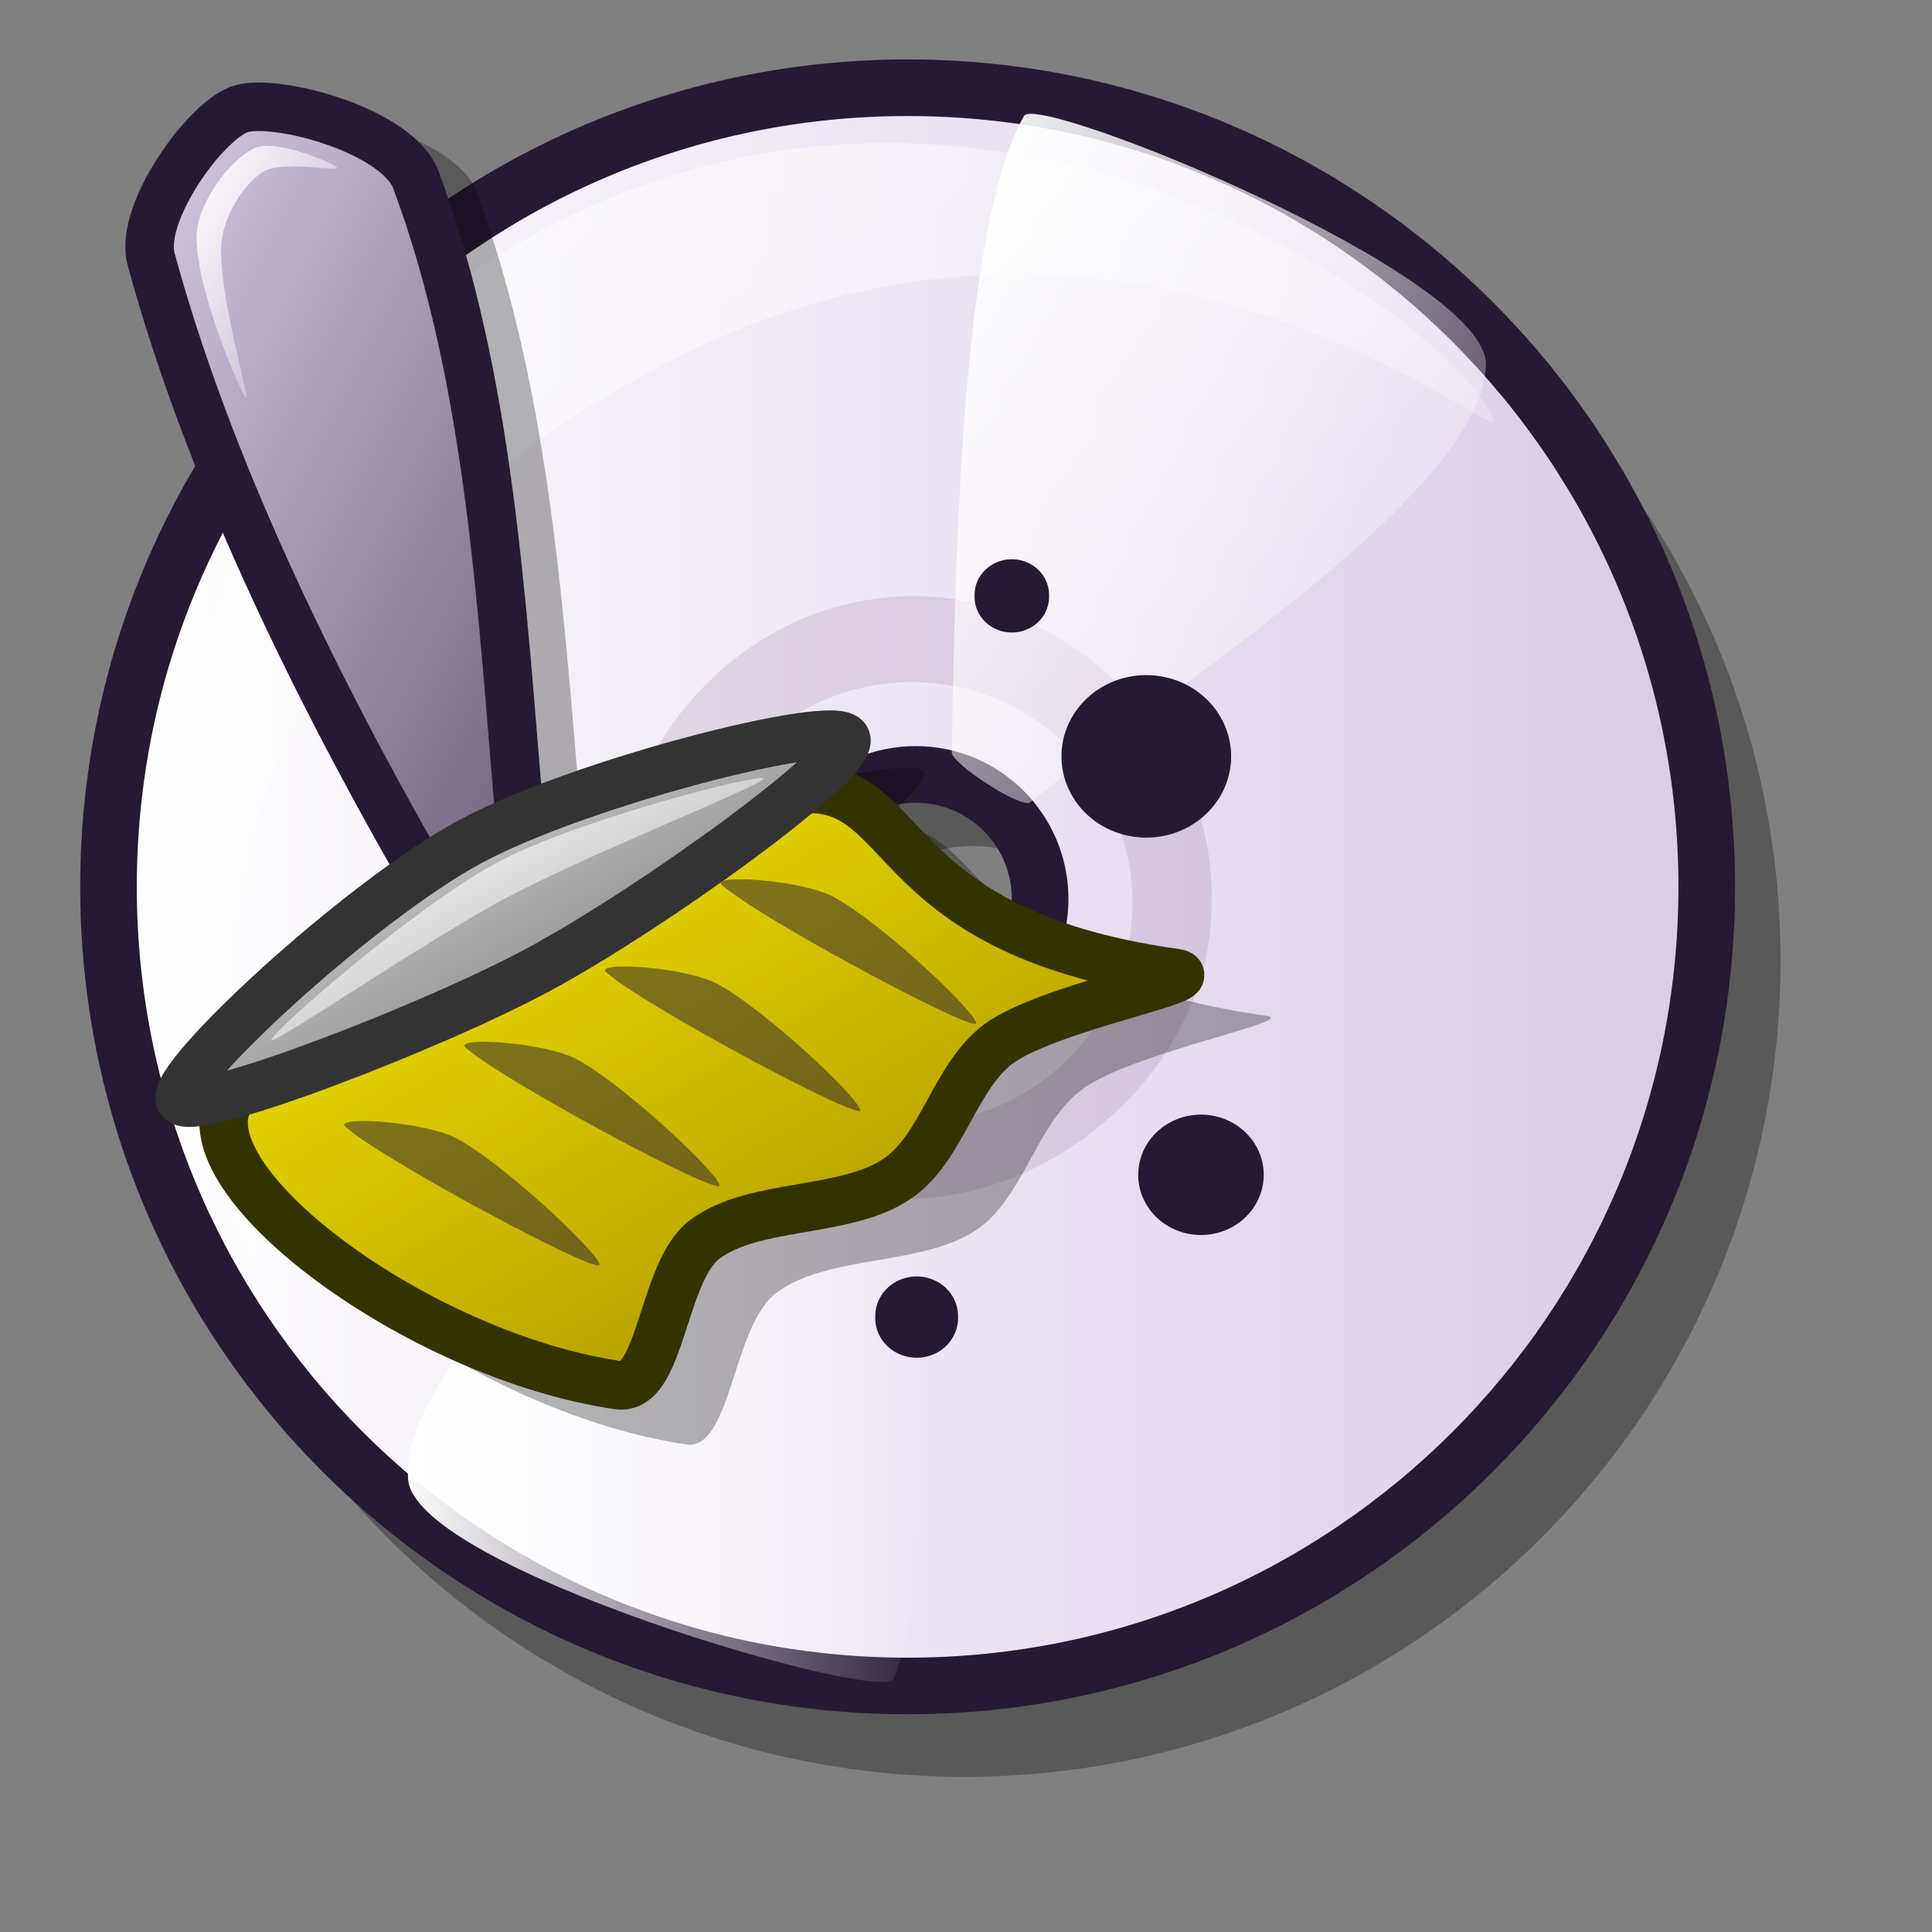 <?xml version="1.0" encoding="UTF-8" standalone="no"?>
<!DOCTYPE svg PUBLIC "-//W3C//DTD SVG 20010904//EN"
"http://www.w3.org/TR/2001/REC-SVG-20010904/DTD/svg10.dtd">
<!-- Created with Inkscape (http://www.inkscape.org/) -->
<svg
   id="svg1"
   sodipodi:version="0.32"
   inkscape:version="0.37"
   width="48pt"
   height="48pt"
   sodipodi:docbase="/home/tom"
   sodipodi:docname="cdrwblank.svg"
   xmlns="http://www.w3.org/2000/svg"
   xmlns:inkscape="http://www.inkscape.org/namespaces/inkscape"
   xmlns:sodipodi="http://sodipodi.sourceforge.net/DTD/sodipodi-0.dtd"
   xmlns:xlink="http://www.w3.org/1999/xlink">
  <rect width="100%" height="100%" fill="#808080" stroke="none"/>
  <defs
     id="defs3">
    <linearGradient
       id="linearGradient645">
      <stop
         style="stop-color:#ffffff;stop-opacity:1;"
         offset="0"
         id="stop646" />
      <stop
         style="stop-color:#d9cce6;stop-opacity:1;"
         offset="1"
         id="stop647" />
    </linearGradient>
    <linearGradient
       id="linearGradient878">
      <stop
         style="stop-color:#fff300;stop-opacity:1;"
         offset="0"
         id="stop879" />
      <stop
         style="stop-color:#997f00;stop-opacity:1;"
         offset="1"
         id="stop880" />
    </linearGradient>
    <linearGradient
       id="linearGradient874">
      <stop
         style="stop-color:#ffffff;stop-opacity:1;"
         offset="0"
         id="stop875" />
      <stop
         style="stop-color:#4c4c4c;stop-opacity:1;"
         offset="1"
         id="stop876" />
    </linearGradient>
    <linearGradient
       id="linearGradient584">
      <stop
         style="stop-color:#ffffff;stop-opacity:1;"
         offset="0"
         id="stop585" />
      <stop
         style="stop-color:#ffffff;stop-opacity:0;"
         offset="1"
         id="stop586" />
    </linearGradient>
    <linearGradient
       id="linearGradient578">
      <stop
         style="stop-color:#d9cce6;stop-opacity:1;"
         offset="0"
         id="stop579" />
      <stop
         style="stop-color:#73667f;stop-opacity:1;"
         offset="1"
         id="stop580" />
    </linearGradient>
    <linearGradient
       xlink:href="#linearGradient578"
       id="linearGradient581"
       x1="0"
       y1="-0"
       x2="0.967"
       y2="0.984" />
    <linearGradient
       xlink:href="#linearGradient878"
       id="linearGradient583"
       x1="-0"
       y1="0"
       x2="1"
       y2="1.023" />
    <linearGradient
       xlink:href="#linearGradient874"
       id="linearGradient877"
       x1="-0"
       y1="-0"
       x2="1.004"
       y2="1.039" />
    <linearGradient
       xlink:href="#linearGradient584"
       id="linearGradient882"
       x1="0"
       y1="0"
       x2="0.971"
       y2="0.992" />
    <linearGradient
       xlink:href="#linearGradient584"
       id="linearGradient884"
       x1="0.004"
       y1="0.008"
       x2="1.009"
       y2="0.984" />
    <linearGradient
       xlink:href="#linearGradient645"
       id="linearGradient644"
       x1="-0"
       y1="0"
       x2="1"
       y2="0" />
    <linearGradient
       xlink:href="#linearGradient584"
       id="linearGradient648"
       x1="0"
       y1="0"
       x2="0.967"
       y2="0.984" />
    <linearGradient
       xlink:href="#linearGradient584"
       id="linearGradient649"
       x1="-0"
       y1="0"
       x2="1"
       y2="0" />
    <linearGradient
       xlink:href="#linearGradient584"
       id="linearGradient650"
       x1="0"
       y1="0"
       x2="1"
       y2="1.023" />
  </defs>
  <sodipodi:namedview
     id="base"
     pagecolor="#ffffff"
     bordercolor="#666666"
     borderopacity="1.0"
     inkscape:pageopacity="0.0"
     inkscape:pageshadow="2"
     inkscape:zoom="1"
     inkscape:cx="10.5812988"
     inkscape:cy="33.2112427"
     inkscape:window-width="1018"
     inkscape:window-height="711"
     inkscape:window-x="0"
     inkscape:window-y="30" />
  <g
     id="g941"
     style="opacity:0.303;"
     transform="matrix(0.875,0,0,0.838,-23.808,-2.869)">
    <path
       sodipodi:type="arc"
       style="font-size:12;fill-rule:evenodd;stroke-width:1pt;"
       id="path916"
       sodipodi:cx="47.30889511"
       sodipodi:cy="46.52793121"
       sodipodi:rx="2.81973553"
       sodipodi:ry="2.81973553"
       d="M 50.129 46.528 A 2.82 2.82 0 1 0 44.489,46.528 A 2.82 2.82 0 1 0 50.129 46.528 L 47.309 46.528 z"
       transform="matrix(0.843,0,0,0.843,9.925,8.851)" />
    <path
       sodipodi:type="arc"
       style="font-size:12;fill-rule:evenodd;stroke-width:1pt;"
       id="path917"
       sodipodi:cx="46.76061249"
       sodipodi:cy="30.47110367"
       sodipodi:rx="3.21136546"
       sodipodi:ry="3.21136546"
       d="M 49.972 30.471 A 3.211 3.211 0 1 0 43.549,30.471 A 3.211 3.211 0 1 0 49.972 30.471 L 46.761 30.471 z"
       transform="translate(0.94,1.097)" />
    <path
       sodipodi:type="arc"
       style="font-size:12;fill-rule:evenodd;stroke-width:1pt;"
       id="path918"
       sodipodi:cx="54.82818985"
       sodipodi:cy="23.97004700"
       sodipodi:rx="1.40986776"
       sodipodi:ry="1.40986776"
       d="M 56.238 23.97 A 1.41 1.41 0 1 0 53.418,23.97 A 1.41 1.41 0 1 0 56.238 23.97 L 54.828 23.97 z"
       transform="translate(0.94,1.097)" />
    <path
       sodipodi:type="arc"
       style="font-size:12;fill-rule:evenodd;stroke-width:1pt;"
       id="path919"
       sodipodi:cx="55.76810074"
       sodipodi:cy="36.65885544"
       sodipodi:rx="1.40986776"
       sodipodi:ry="1.40986776"
       d="M 57.178 36.659 A 1.41 1.41 0 1 0 54.358,36.659 A 1.41 1.41 0 1 0 57.178 36.659 L 55.768 36.659 z"
       transform="translate(0.94,1.097)" />
    <path
       sodipodi:type="arc"
       style="font-size:12;fill-rule:evenodd;stroke-width:1pt;"
       id="path920"
       sodipodi:cx="38.06642914"
       sodipodi:cy="52.63735580"
       sodipodi:rx="1.56651974"
       sodipodi:ry="1.56651974"
       d="M 39.633 52.637 A 1.567 1.567 0 1 0 36.5,52.637 A 1.567 1.567 0 1 0 39.633 52.637 L 38.066 52.637 z"
       transform="translate(0.94,1.097)" />
    <path
       sodipodi:type="arc"
       style="font-size:12;fill-rule:evenodd;stroke-width:1pt;"
       id="path921"
       sodipodi:cx="41.66942596"
       sodipodi:cy="24.12669945"
       sodipodi:rx="1.40986776"
       sodipodi:ry="1.40986776"
       d="M 43.079 24.127 A 1.41 1.41 0 1 0 40.26,24.127 A 1.41 1.41 0 1 0 43.079 24.127 L 41.669 24.127 z"
       transform="translate(0.94,1.097)" />
  </g>
  <path
     sodipodi:type="arc"
     style="font-size:12;fill:#261933;fill-rule:evenodd;stroke-width:1pt;"
     id="path896"
     sodipodi:cx="54.82818985"
     sodipodi:cy="23.97004700"
     sodipodi:rx="1.40986776"
     sodipodi:ry="1.40986776"
     d="M 56.238 23.97 A 1.41 1.41 0 1 0 53.418,23.97 A 1.41 1.41 0 1 0 56.238 23.97 L 54.828 23.97 z"
     transform="matrix(0.875,0,0,0.838,-23.808,-2.869)" />
  <path
     sodipodi:type="arc"
     style="font-size:12;fill:#261933;fill-rule:evenodd;stroke-width:1pt;"
     id="path897"
     sodipodi:cx="55.76810074"
     sodipodi:cy="36.65885544"
     sodipodi:rx="1.40986776"
     sodipodi:ry="1.40986776"
     d="M 57.178 36.659 A 1.41 1.41 0 1 0 54.358,36.659 A 1.41 1.41 0 1 0 57.178 36.659 L 55.768 36.659 z"
     transform="matrix(0.875,0,0,0.838,-23.808,-2.869)" />
  <path
     d="M 36.432 32.233 C 36.432 34.558 34.546 36.444 32.221 36.444 C 29.896 36.444 28.01 34.558 28.01 32.233 C 28.01 29.909 29.896 28.022 32.221 28.022 C 34.546 28.022 36.432 29.909 36.432 32.233 z M 58.983 31.826 C 58.983 46.748 46.872 58.859 31.949 58.859 C 17.027 58.859 4.916 46.748 4.916 31.826 C 4.916 16.903 17.027 4.792 31.949 4.792 C 46.872 4.792 58.983 16.903 58.983 31.826 z "
     style="font-size:12;opacity:0.303;fill-rule:evenodd;stroke-width:12.5;"
     id="path782" />
  <path
     d="M 34.456 29.777 C 34.456 32.054 32.609 33.901 30.332 33.901 C 28.056 33.901 26.209 32.054 26.209 29.777 C 26.209 27.501 28.056 25.653 30.332 25.653 C 32.609 25.653 34.456 27.501 34.456 29.777 z M 56.538 29.378 C 56.538 43.991 44.679 55.85 30.066 55.85 C 15.454 55.85 3.594 43.991 3.594 29.378 C 3.594 14.766 15.454 2.906 30.066 2.906 C 44.679 2.906 56.538 14.766 56.538 29.378 z "
     style="font-size:12;fill:url(#linearGradient644);fill-rule:evenodd;stroke:#261933;stroke-width:1.875;stroke-dasharray:none;"
     id="path773" />
  <path
     d="M 9.314 43.08 C 4.434 37.668 1.335 15.209 19.424 6.897 C 34.101 0.212 48.462 10.925 49.488 13.947 C 49.79 14.799 37.244 4.191 22.218 11.952 C 0.168 23.24 9.915 43.764 9.314 43.08 z "
     style="font-size:12;opacity:0.7;fill-rule:evenodd;stroke:none;stroke-width:0.078pt;fill:url(#linearGradient648);"
     id="path774" />
  <path
     d="M 40.134 29.965 C 40.134 35.152 35.289 39.543 30.293 39.712 C 24.731 39.712 20.079 35.058 20.264 29.871 C 20.456 24.497 24.731 19.748 30.293 19.748 C 35.48 19.748 40.329 24.594 40.134 29.965 z M 37.516 29.91 C 37.516 33.949 34.238 37.226 30.199 37.226 C 26.161 37.226 22.883 33.949 22.883 29.91 C 22.883 25.872 26.161 22.594 30.199 22.594 C 34.238 22.594 37.516 25.872 37.516 29.91 z "
     style="font-size:12;opacity:0.101;fill:#3f003f;fill-rule:evenodd;stroke-width:1pt;"
     id="path779" />
  <path
     d="M 31.529 24.922 C 31.524 25.299 33.8 26.782 34.124 26.585 C 39.181 22.459 49.097 16.28 49.222 12.085 C 49.308 9.121 34.399 3.076 33.924 3.837 C 31.876 7.403 31.643 18.205 31.529 24.922 z "
     style="font-size:12;fill:url(#linearGradient650);fill-rule:evenodd;stroke-width:1pt;"
     id="path780" />
  <path
     d="M 29.786 34.405 C 29.752 34.029 27.336 32.79 27.034 33.02 C 22.431 37.646 13.209 44.82 13.519 49.005 C 13.74 51.963 29.195 56.43 29.589 55.624 C 31.256 51.865 30.369 41.097 29.786 34.405 z "
     style="font-size:12;fill:url(#linearGradient649);fill-rule:evenodd;stroke-width:1pt;"
     id="path781" />
  <g
     id="g948"
     style="opacity:0.296;"
     transform="matrix(0.91,0,0,0.872,-2.478,-1.334)">
    <path
       style="font-size:12;fill-rule:evenodd;stroke-width:1.875;"
       d="M 12.532 4.859 C 11.229 5.209 8.605 8.963 9.086 10.811 C 11.215 18.989 15.186 27.433 19.112 34.622 C 19.52 35.37 23.097 33.591 23.028 32.743 C 22.366 24.661 21.918 15.51 19.112 7.678 C 18.419 5.745 13.944 4.478 12.532 4.859 z "
       id="path913"
       sodipodi:nodetypes="csssss"
       transform="translate(0.94,1.097)" />
    <path
       style="font-size:12;fill-rule:evenodd;stroke-width:1.875;"
       d="M 11.9 44.399 C 10.974 47.739 19.499 54.202 26.769 55.304 C 28.417 55.548 28.425 50.796 30.061 49.533 C 31.942 48.082 35.331 48.541 37.319 47.161 C 39.036 45.969 39.503 43.108 41.178 41.815 C 43.02 40.393 49.166 39.205 47.869 39.018 C 36.336 37.335 38.032 31.086 33.283 31.796 C 26.042 32.879 13.146 39.904 11.9 44.399 z "
       id="path914"
       sodipodi:nodetypes="csssssss"
       transform="translate(0.94,1.097)" />
    <path
       style="font-size:12;fill-rule:evenodd;stroke-width:1.875;"
       d="M 10.182 44.021 C 9.806 43.134 16.925 36.226 21.148 33.839 C 25.332 31.474 35.042 28.915 35.403 29.766 C 35.773 30.638 28.175 36.386 23.811 38.852 C 19.768 41.137 10.537 44.857 10.182 44.021 z "
       id="path915"
       sodipodi:nodetypes="cssss"
       transform="translate(0.94,1.097)" />
  </g>
  <path
     style="font-size:12;fill:url(#linearGradient581);fill-rule:evenodd;stroke:#261933;stroke-width:1.606;"
     d="M 8.021 3.594 C 6.88 3.889 4.585 7.036 5.006 8.585 C 6.869 15.441 10.342 22.52 13.777 28.547 C 14.134 29.174 17.264 27.682 17.203 26.971 C 16.624 20.196 16.232 12.524 13.777 5.958 C 13.171 4.338 9.256 3.276 8.021 3.594 z "
     id="path871"
     sodipodi:nodetypes="csssss" />
  <path
     style="font-size:12;fill:url(#linearGradient583);fill-rule:evenodd;stroke:#333300;stroke-width:1.606;"
     d="M 7.468 36.744 C 6.658 39.544 14.116 44.962 20.476 45.885 C 21.918 46.09 21.925 42.106 23.357 41.047 C 25.002 39.83 27.967 40.216 29.706 39.059 C 31.209 38.059 31.617 35.661 33.082 34.577 C 34.694 33.385 40.071 32.389 38.936 32.232 C 28.847 30.821 30.33 25.582 26.175 26.178 C 19.84 27.086 8.558 32.974 7.468 36.744 z "
     id="path873"
     sodipodi:nodetypes="csssssss" />
  <path
     style="font-size:12;fill:url(#linearGradient877);fill-rule:evenodd;stroke:#333333;stroke-width:1.606;"
     d="M 5.965 36.427 C 5.635 35.682 11.864 29.891 15.559 27.89 C 19.219 25.908 27.715 23.762 28.03 24.476 C 28.354 25.207 21.706 30.025 17.889 32.093 C 14.351 34.009 6.275 37.127 5.965 36.427 z "
     id="path872"
     sodipodi:nodetypes="cssss" />
  <path
     style="fill:url(#linearGradient882);fill-rule:evenodd;stroke:none;stroke-opacity:1;stroke-width:1pt;stroke-linejoin:miter;stroke-linecap:butt;fill-opacity:1;"
     d="M 8.158 13.181 C 8.015 13.136 6.456 9.509 6.513 7.797 C 6.548 6.752 7.564 5.323 8.432 4.908 C 9.118 4.579 11.124 5.424 11.173 5.564 C 11.216 5.687 9.303 5.307 8.706 5.696 C 8.024 6.139 7.398 7.204 7.335 8.06 C 7.215 9.699 8.289 13.223 8.158 13.181 z "
     id="path881"
     sodipodi:nodetypes="cssssss" />
  <path
     style="fill:url(#linearGradient884);fill-rule:evenodd;stroke:none;stroke-opacity:1;stroke-width:1pt;stroke-linejoin:miter;stroke-linecap:butt;fill-opacity:1;"
     d="M 8.98 34.457 C 8.933 34.255 13.727 30.03 16.518 28.547 C 19.163 27.141 25.244 25.594 25.289 25.789 C 25.336 25.988 19.539 28.269 16.792 29.729 C 14.103 31.158 9.025 34.649 8.98 34.457 z "
     id="path883"
     sodipodi:nodetypes="cssss" />
  <g
     id="g889"
     style="opacity:0.5;"
     transform="matrix(0.875,0,0,0.838,-2.943,-0.479)">
    <path
       style="fill:#261933;fill-rule:evenodd;stroke:none;stroke-opacity:1;stroke-width:1pt;stroke-linejoin:miter;stroke-linecap:butt;fill-opacity:1;"
       d="M 40.26 41.045 C 39.412 40.951 31.984 36.768 30.704 35.562 C 30.209 35.097 33.762 35.36 34.933 36.032 C 36.947 37.188 40.822 41.108 40.26 41.045 z "
       id="path885"
       sodipodi:nodetypes="csss" />
    <path
       style="fill:#261933;fill-rule:evenodd;stroke:none;stroke-opacity:1;stroke-width:1pt;stroke-linejoin:miter;stroke-linecap:butt;fill-opacity:1;"
       d="M 26.318 50.914 C 25.47 50.82 18.042 46.637 16.762 45.431 C 16.267 44.966 19.82 45.229 20.991 45.901 C 23.005 47.057 26.88 50.977 26.318 50.914 z "
       id="path886"
       sodipodi:nodetypes="csss"
       transform="translate(-0.313,-0.313)" />
    <path
       style="fill:#261933;fill-rule:evenodd;stroke:none;stroke-opacity:1;stroke-width:1pt;stroke-linejoin:miter;stroke-linecap:butt;fill-opacity:1;"
       d="M 26.318 50.914 C 25.47 50.82 18.042 46.637 16.762 45.431 C 16.267 44.966 19.82 45.229 20.991 45.901 C 23.005 47.057 26.88 50.977 26.318 50.914 z "
       id="path887"
       sodipodi:nodetypes="csss"
       transform="translate(4.23,-3.446)" />
    <path
       style="fill:#261933;fill-rule:evenodd;stroke:none;stroke-opacity:1;stroke-width:1pt;stroke-linejoin:miter;stroke-linecap:butt;fill-opacity:1;"
       d="M 26.318 50.914 C 25.47 50.82 18.042 46.637 16.762 45.431 C 16.267 44.966 19.82 45.229 20.991 45.901 C 23.005 47.057 26.88 50.977 26.318 50.914 z "
       id="path888"
       sodipodi:nodetypes="csss"
       transform="translate(9.556,-6.423)" />
  </g>
  <path
     sodipodi:type="arc"
     style="font-size:12;fill:#261933;fill-rule:evenodd;stroke-width:1pt;"
     id="path894"
     sodipodi:cx="47.30889511"
     sodipodi:cy="46.52793121"
     sodipodi:rx="2.81973553"
     sodipodi:ry="2.81973553"
     d="M 50.129 46.528 A 2.82 2.82 0 1 0 44.489,46.528 A 2.82 2.82 0 1 0 50.129 46.528 L 47.309 46.528 z"
     transform="matrix(0.737,0,0,0.707,4.917,6.022)" />
  <path
     sodipodi:type="arc"
     style="font-size:12;fill:#261933;fill-rule:evenodd;stroke-width:1pt;"
     id="path895"
     sodipodi:cx="46.76061249"
     sodipodi:cy="30.47110367"
     sodipodi:rx="3.21136546"
     sodipodi:ry="3.21136546"
     d="M 49.972 30.471 A 3.211 3.211 0 1 0 43.549,30.471 A 3.211 3.211 0 1 0 49.972 30.471 L 46.761 30.471 z"
     transform="matrix(0.875,0,0,0.838,-2.943,-0.479)" />
  <path
     sodipodi:type="arc"
     style="font-size:12;fill:#261933;fill-rule:evenodd;stroke-width:1pt;"
     id="path898"
     sodipodi:cx="38.06642914"
     sodipodi:cy="52.63735580"
     sodipodi:rx="1.56651974"
     sodipodi:ry="1.56651974"
     d="M 39.633 52.637 A 1.567 1.567 0 1 0 36.5,52.637 A 1.567 1.567 0 1 0 39.633 52.637 L 38.066 52.637 z"
     transform="matrix(0.875,0,0,0.838,-2.943,-0.479)" />
  <path
     sodipodi:type="arc"
     style="font-size:12;fill:#261933;fill-rule:evenodd;stroke-width:1pt;"
     id="path899"
     sodipodi:cx="41.66942596"
     sodipodi:cy="24.12669945"
     sodipodi:rx="1.40986776"
     sodipodi:ry="1.40986776"
     d="M 43.079 24.127 A 1.41 1.41 0 1 0 40.26,24.127 A 1.41 1.41 0 1 0 43.079 24.127 L 41.669 24.127 z"
     transform="matrix(0.875,0,0,0.838,-2.943,-0.479)" />
</svg>
